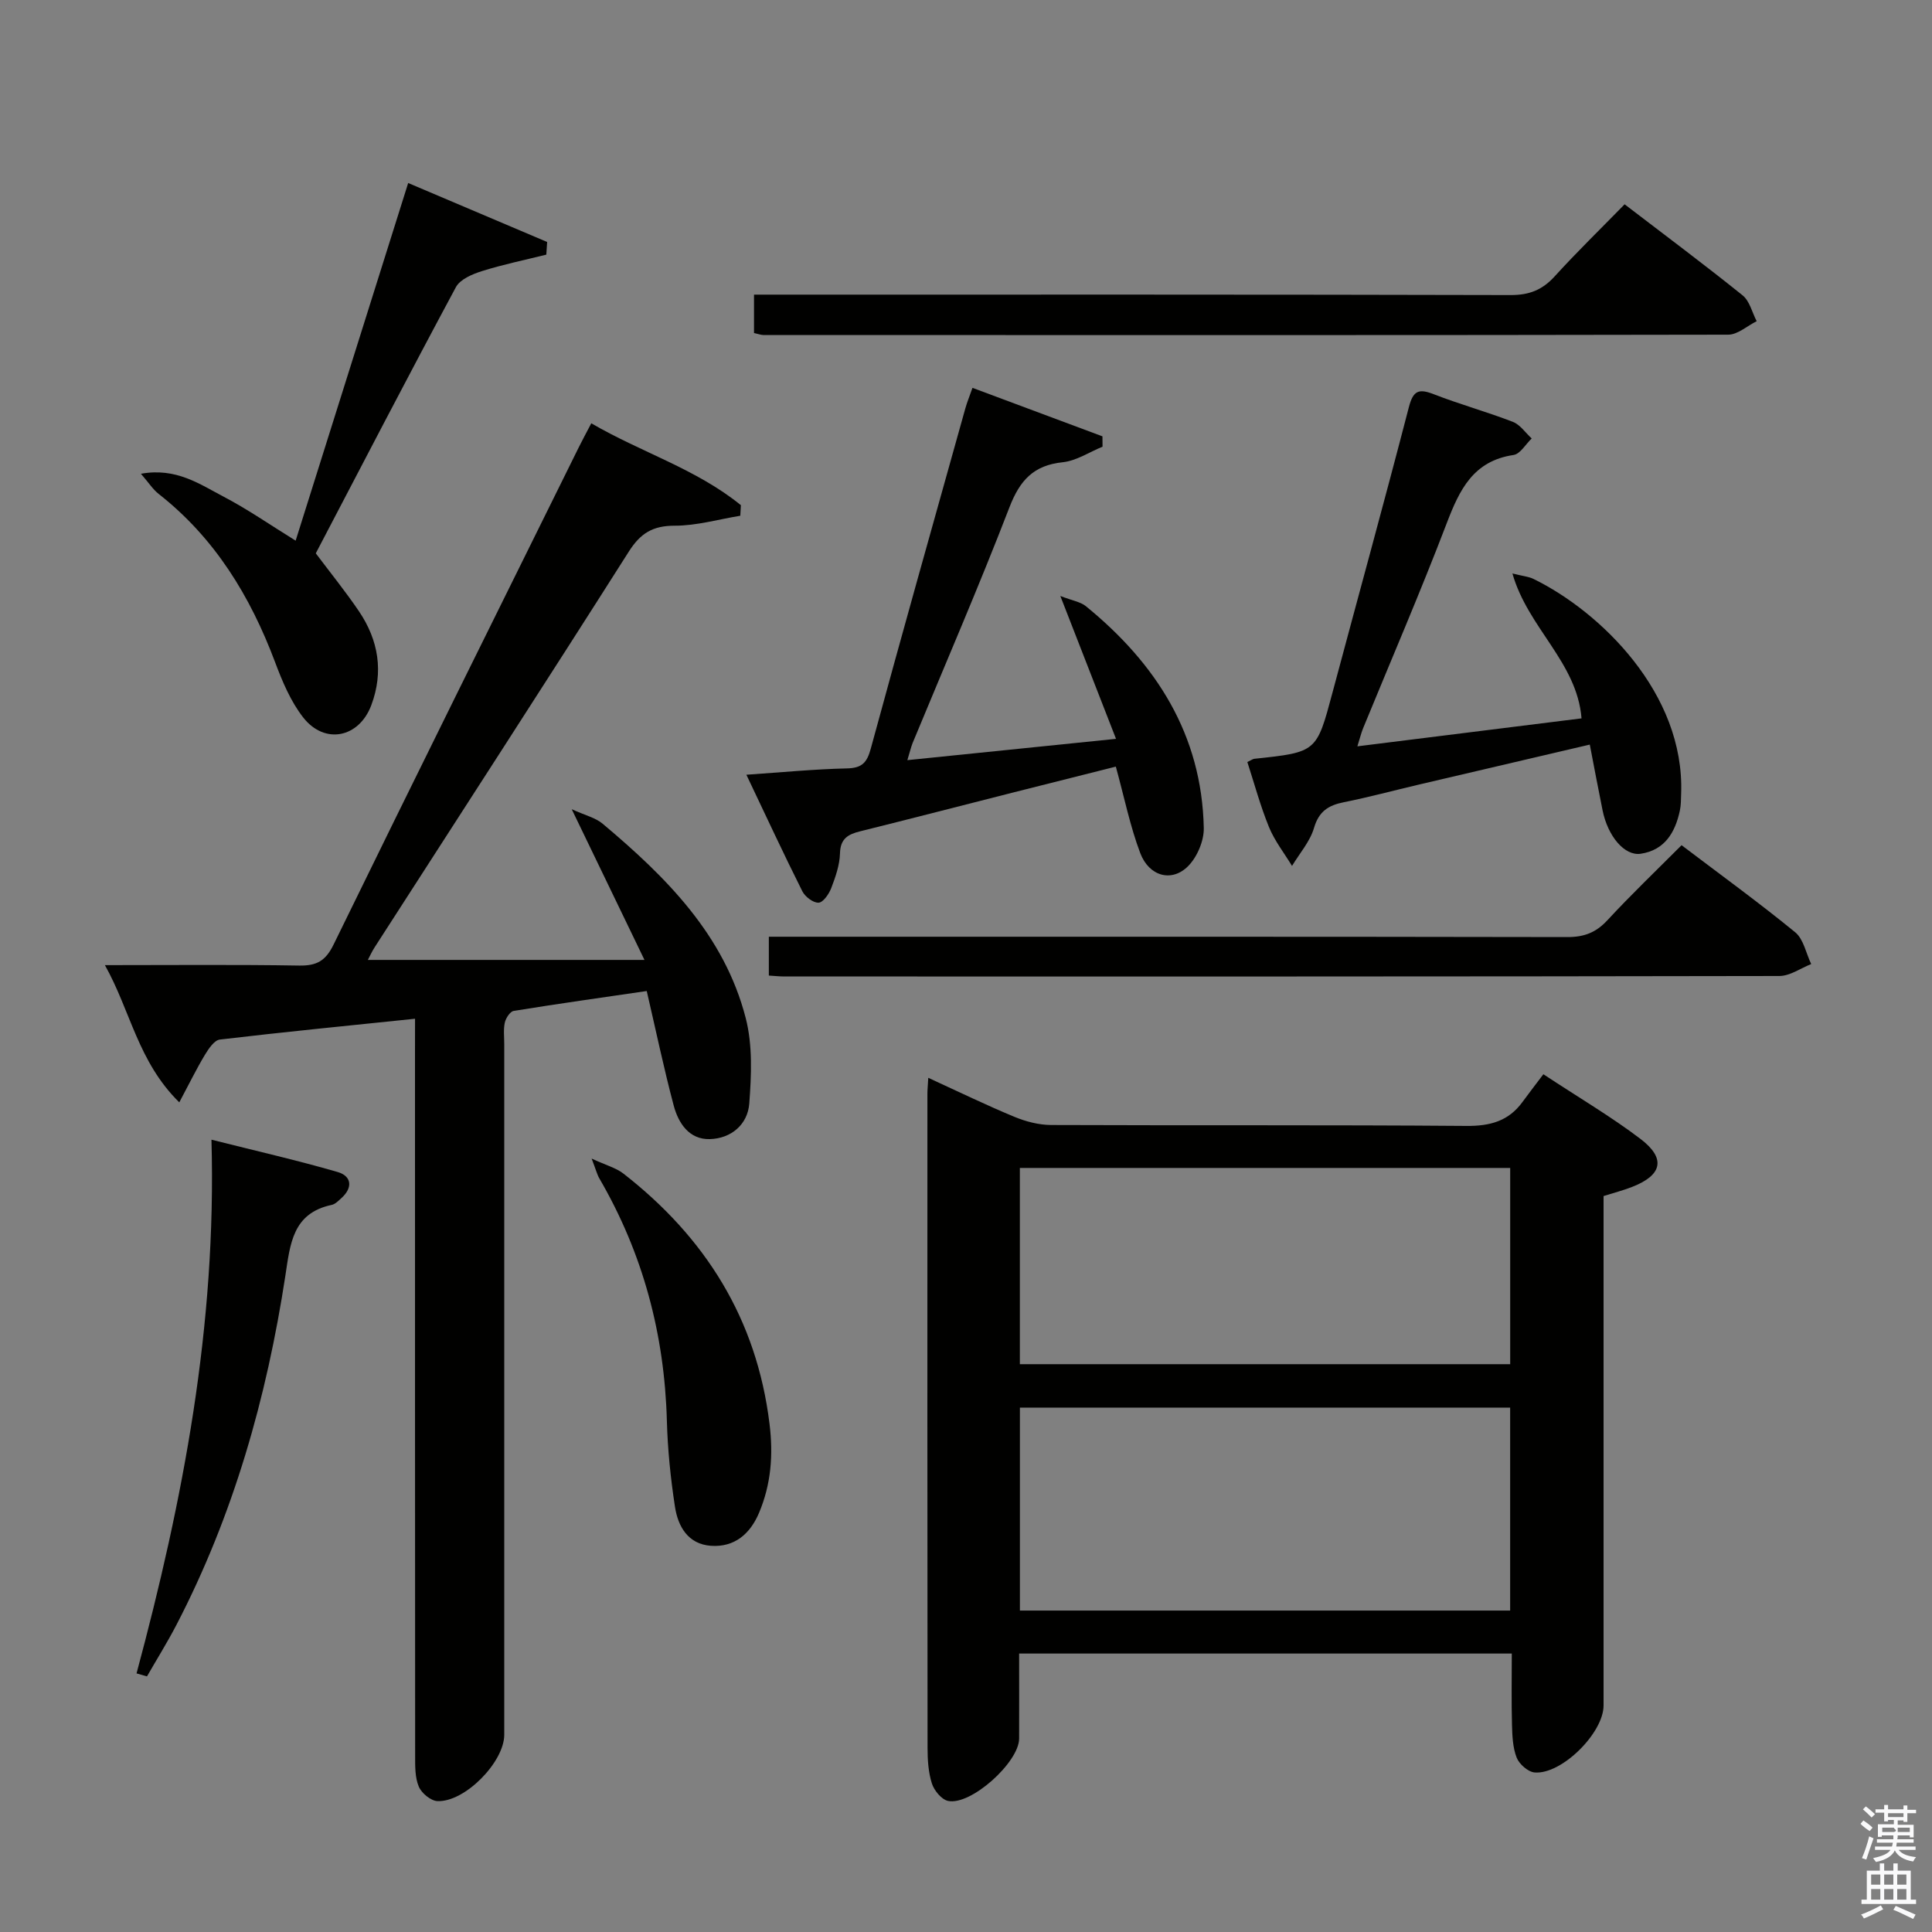 <svg enable-background="new 0 0 400 400" viewBox="0 0 400 400" xmlns="http://www.w3.org/2000/svg"><rect x="0" y="0" width="400" height="400" fill="#808080" stroke="none"/><path d="m385.2 377.6.6-.7c.6.4 1.3.9 1.9 1.5l-.6.7c-.8-.5-1.4-1-1.9-1.5zm.3 7.1c.6-1.4 1.1-2.9 1.5-4.5.3.1.6.3.9.4-.5 1.4-1 2.9-1.5 4.4zm.2-10.1.6-.6c.7.5 1.3 1.1 1.9 1.6l-.7.7c-.6-.6-1.2-1.2-1.8-1.7zm8.4-.8h.8v.9h1.8v.7h-1.8v1.8h-.8v-.3h-1.2v.9h3.3v2.6h-.8v-.4h-2.5c0 .3 0 .6-.1.8h3.4v.7h-3.5c0 .3-.1.6-.1.8h4v.7h-3.5c.7.9 1.9 1.3 3.6 1.5-.2.2-.4.5-.6.9-1.9-.3-3.2-1.1-3.8-2.3-.5 1.1-1.8 2-3.9 2.4-.2-.3-.4-.5-.6-.8 1.9-.4 3.1-.9 3.6-1.7h-3.2v-.7h3.5c.1-.2.1-.5.2-.8h-3.3v-.7h3.4c0-.2 0-.5 0-.8h-2.4v.3h-.8v-2.6h3.3v-.9h-1.2v.3h-.8v-1.8h-1.8v-.7h1.8v-.9h.8v.9h3.2zm-4.4 5.5h2.4c1-.3 0-.6 0-.9h-2.4zm1.2-3.1h3.2v-.8h-3.2zm4.4 2.2h-2.4v.9h2.5v-.9z" fill="#fafafb"/><path d="m389.2 385.8h.9v1.5h1.9v-1.5h.9v1.5h2.7v6h1.1v.9h-11.3v-.9h1.1v-6h2.7zm.2 8.7.5.8c-1.2.6-2.5 1.3-4 1.9-.2-.3-.3-.6-.6-.8 1.6-.6 3-1.3 4.1-1.9zm-2-4.3h1.9v-2.1h-1.9zm0 3.1h1.9v-2.2h-1.9zm2.7-3.1h1.9v-2.1h-1.9zm0 3.1h1.9v-2.2h-1.9zm2.4 1.3c1.4.6 2.7 1.2 4.1 1.8l-.5.9c-1.5-.7-2.8-1.4-4.1-1.9zm2.2-6.5h-1.9v2.1h1.9zm-1.9 5.2h1.9v-2.2h-1.9z" fill="#fafafb"/><g fill="#010100"><path d="m192.19 223.15c6.39 2.93 12.04 5.68 17.84 8.08 2.37.98 5.06 1.68 7.6 1.69 28.65.12 57.31-.04 85.97.19 4.89.04 8.71-.98 11.6-4.94 1.38-1.89 2.81-3.73 4.34-5.76 7.43 4.9 14.03 8.78 20.08 13.37 5.35 4.06 4.55 7.53-1.74 9.97-1.82.71-3.72 1.2-5.88 1.88v5.52 99.96c0 5.66-8.66 14.32-14.27 13.86-1.36-.11-3.19-1.72-3.72-3.07-.82-2.09-.91-4.54-.97-6.85-.13-4.8-.04-9.6-.04-14.7-33.99 0-67.57 0-102 0 0 5.77.02 11.68 0 17.6-.02 4.92-10 13.92-14.72 12.91-1.35-.29-2.87-2.15-3.34-3.6-.74-2.32-.9-4.91-.9-7.39-.05-45.15-.04-90.3-.03-135.45 0-.8.09-1.63.18-3.27zm18.97 110.3h101.5c0-14.27 0-28.16 0-42.02-34.02 0-67.69 0-101.5 0zm-.01-51.01h101.52c0-13.79 0-27.19 0-40.63-34.02 0-67.71 0-101.52 0z"/><path d="m85.93 210.92c-14.01 1.45-27.23 2.75-40.42 4.31-1.15.14-2.32 1.9-3.08 3.15-1.74 2.89-3.22 5.93-5.31 9.85-8.57-8.43-10.06-18.88-15.4-28.41 14.24 0 27.21-.13 40.19.09 3.63.06 5.49-.93 7.16-4.36 16.78-34.37 33.79-68.62 50.74-102.9.73-1.48 1.52-2.93 2.61-5.01 10.27 5.99 21.74 9.45 30.97 16.95-.04.73-.08 1.46-.12 2.19-4.53.74-9.06 2.07-13.59 2.06-4.53 0-7.07 1.55-9.49 5.36-17.39 27.39-35.04 54.6-52.6 81.89-.6.92-1.05 1.94-1.43 2.65h57.27c-5.3-10.98-9.87-20.45-15.06-31.2 2.8 1.28 4.9 1.75 6.37 2.98 13.14 11.03 25.23 23.04 29.66 40.29 1.44 5.6 1.17 11.8.73 17.66-.33 4.35-3.76 7.26-8.19 7.37-4.26.11-6.49-3.3-7.46-6.96-2.04-7.68-3.67-15.47-5.58-23.7-9.29 1.36-18.44 2.64-27.55 4.12-.74.12-1.62 1.48-1.83 2.4-.32 1.43-.12 2.98-.12 4.48v142.99c0 5.62-8.13 13.96-13.82 13.73-1.38-.05-3.3-1.64-3.87-2.99-.8-1.89-.76-4.21-.76-6.34-.03-48.66-.03-97.33-.03-145.99.01-1.98.01-3.95.01-6.66z"/><path d="m187.86 157.38c14.31-1.46 28.1-2.87 43.2-4.41-3.9-10.02-7.46-19.15-11.53-29.58 2.56.99 4.19 1.22 5.28 2.11 14.57 11.87 24.01 26.6 24.42 45.91.06 2.65-1.35 5.98-3.21 7.88-3.37 3.44-8.11 2.19-9.95-2.68-2.09-5.54-3.27-11.41-5.05-17.89-6.85 1.72-13.98 3.51-21.11 5.32-10.62 2.69-21.22 5.44-31.85 8.08-2.5.62-4.07 1.51-4.15 4.55-.06 2.42-.93 4.89-1.81 7.2-.47 1.23-1.68 2.98-2.62 3.02-1.12.05-2.8-1.23-3.37-2.37-3.92-7.82-7.6-15.76-11.58-24.12 7.37-.5 14.09-1.16 20.82-1.31 3.12-.07 4.15-1.19 4.94-4.11 6.4-23.52 13.01-46.98 19.58-70.45.35-1.25.85-2.45 1.47-4.23 9.15 3.42 18.03 6.73 26.91 10.04.01.71.01 1.42.02 2.14-2.74 1.12-5.41 2.92-8.23 3.22-6.04.62-8.88 3.73-11.03 9.29-6.33 16.42-13.34 32.59-20.07 48.86-.35.88-.56 1.84-1.08 3.53z"/><path d="m258.25 157.77c.85-.41 1.14-.64 1.44-.67 12.94-1.37 12.89-1.38 16.18-13.68 5.27-19.71 10.7-39.38 15.82-59.12.89-3.42 2.02-3.9 5.13-2.69 5.39 2.1 11 3.64 16.4 5.73 1.52.59 2.61 2.26 3.9 3.44-1.25 1.19-2.37 3.21-3.76 3.42-8.33 1.23-11.17 7.17-13.82 14.1-5.45 14.27-11.51 28.3-17.31 42.44-.42 1.02-.67 2.11-1.2 3.78 15.78-1.97 31.03-3.87 46.41-5.79-.94-11.64-11.1-18.7-14.31-30 2.27.57 3.42.66 4.38 1.14 13.8 6.75 31.33 23.67 30.55 44.46-.04 1.16-.02 2.35-.26 3.48-.96 4.54-3.14 8.21-8.11 8.95-3.36.5-6.81-3.64-7.89-8.97-.89-4.37-1.71-8.75-2.65-13.63-11.97 2.8-23.7 5.54-35.43 8.29-5.16 1.21-10.29 2.6-15.49 3.64-3.2.64-5.17 1.88-6.18 5.33-.83 2.82-2.98 5.25-4.55 7.86-1.62-2.67-3.6-5.18-4.77-8.04-1.8-4.41-3.04-9.03-4.48-13.47z"/><path d="m348.15 174.99c8.26 6.26 16.08 11.93 23.53 18.03 1.73 1.42 2.24 4.35 3.31 6.58-2.19.86-4.39 2.46-6.58 2.47-68.66.13-137.33.11-205.99.1-.97 0-1.95-.11-3.24-.19 0-2.59 0-4.99 0-8.04h5.84c53.16 0 106.33-.03 159.49.07 3.46.01 5.91-.93 8.26-3.46 4.84-5.23 10.01-10.18 15.38-15.56z"/><path d="m156.11 68.95c0-2.62 0-4.92 0-7.95h5.81c50.28 0 100.56-.04 150.84.09 3.83.01 6.55-1.05 9.1-3.85 4.58-5.04 9.47-9.79 14.5-14.94 8.44 6.46 16.55 12.51 24.43 18.85 1.46 1.18 1.97 3.54 2.91 5.35-1.96.97-3.92 2.79-5.89 2.79-66.59.13-133.19.09-199.78.07-.49-.01-.96-.2-1.92-.41z"/><path d="m84.51 37.89c9.76 4.14 19.26 8.18 28.77 12.21-.06.87-.11 1.75-.17 2.62-4.46 1.11-8.98 2.04-13.36 3.42-1.97.62-4.49 1.69-5.36 3.31-9.83 18.29-19.39 36.73-29.01 55.11 3.04 4.05 6.17 7.91 8.94 12 4.06 6 5.13 12.57 2.55 19.45-2.54 6.76-9.64 8.21-14.09 2.54-2.59-3.31-4.32-7.44-5.82-11.44-5.13-13.66-12.46-25.7-24.1-34.84-1.2-.94-2.06-2.31-3.68-4.18 7.29-1.33 12.18 2.16 17.15 4.76s9.61 5.83 14.88 9.09c7.74-24.56 15.43-49.01 23.3-74.05z"/><path d="m28.27 346.46c9.63-35.82 16.59-72 15.51-110.5 9.12 2.3 17.7 4.25 26.15 6.7 2.85.83 3.17 3.21.77 5.38-.61.55-1.28 1.26-2.02 1.42-8.13 1.71-8.6 8.13-9.6 14.67-3.86 25.24-10.75 49.58-22.58 72.34-1.88 3.61-4.04 7.07-6.07 10.61-.73-.22-1.45-.42-2.16-.62z"/><path d="m122.49 239.87c3 1.39 5.05 1.92 6.58 3.11 16.98 13.22 27.59 30.09 30.25 51.8.8 6.49.32 12.53-2.17 18.44-1.83 4.34-5.07 7.17-9.97 6.82-4.74-.34-6.82-4.01-7.44-8.11-.9-5.87-1.51-11.82-1.67-17.75-.49-17.93-4.95-34.68-13.98-50.2-.47-.81-.69-1.75-1.6-4.11z"/></g></svg>